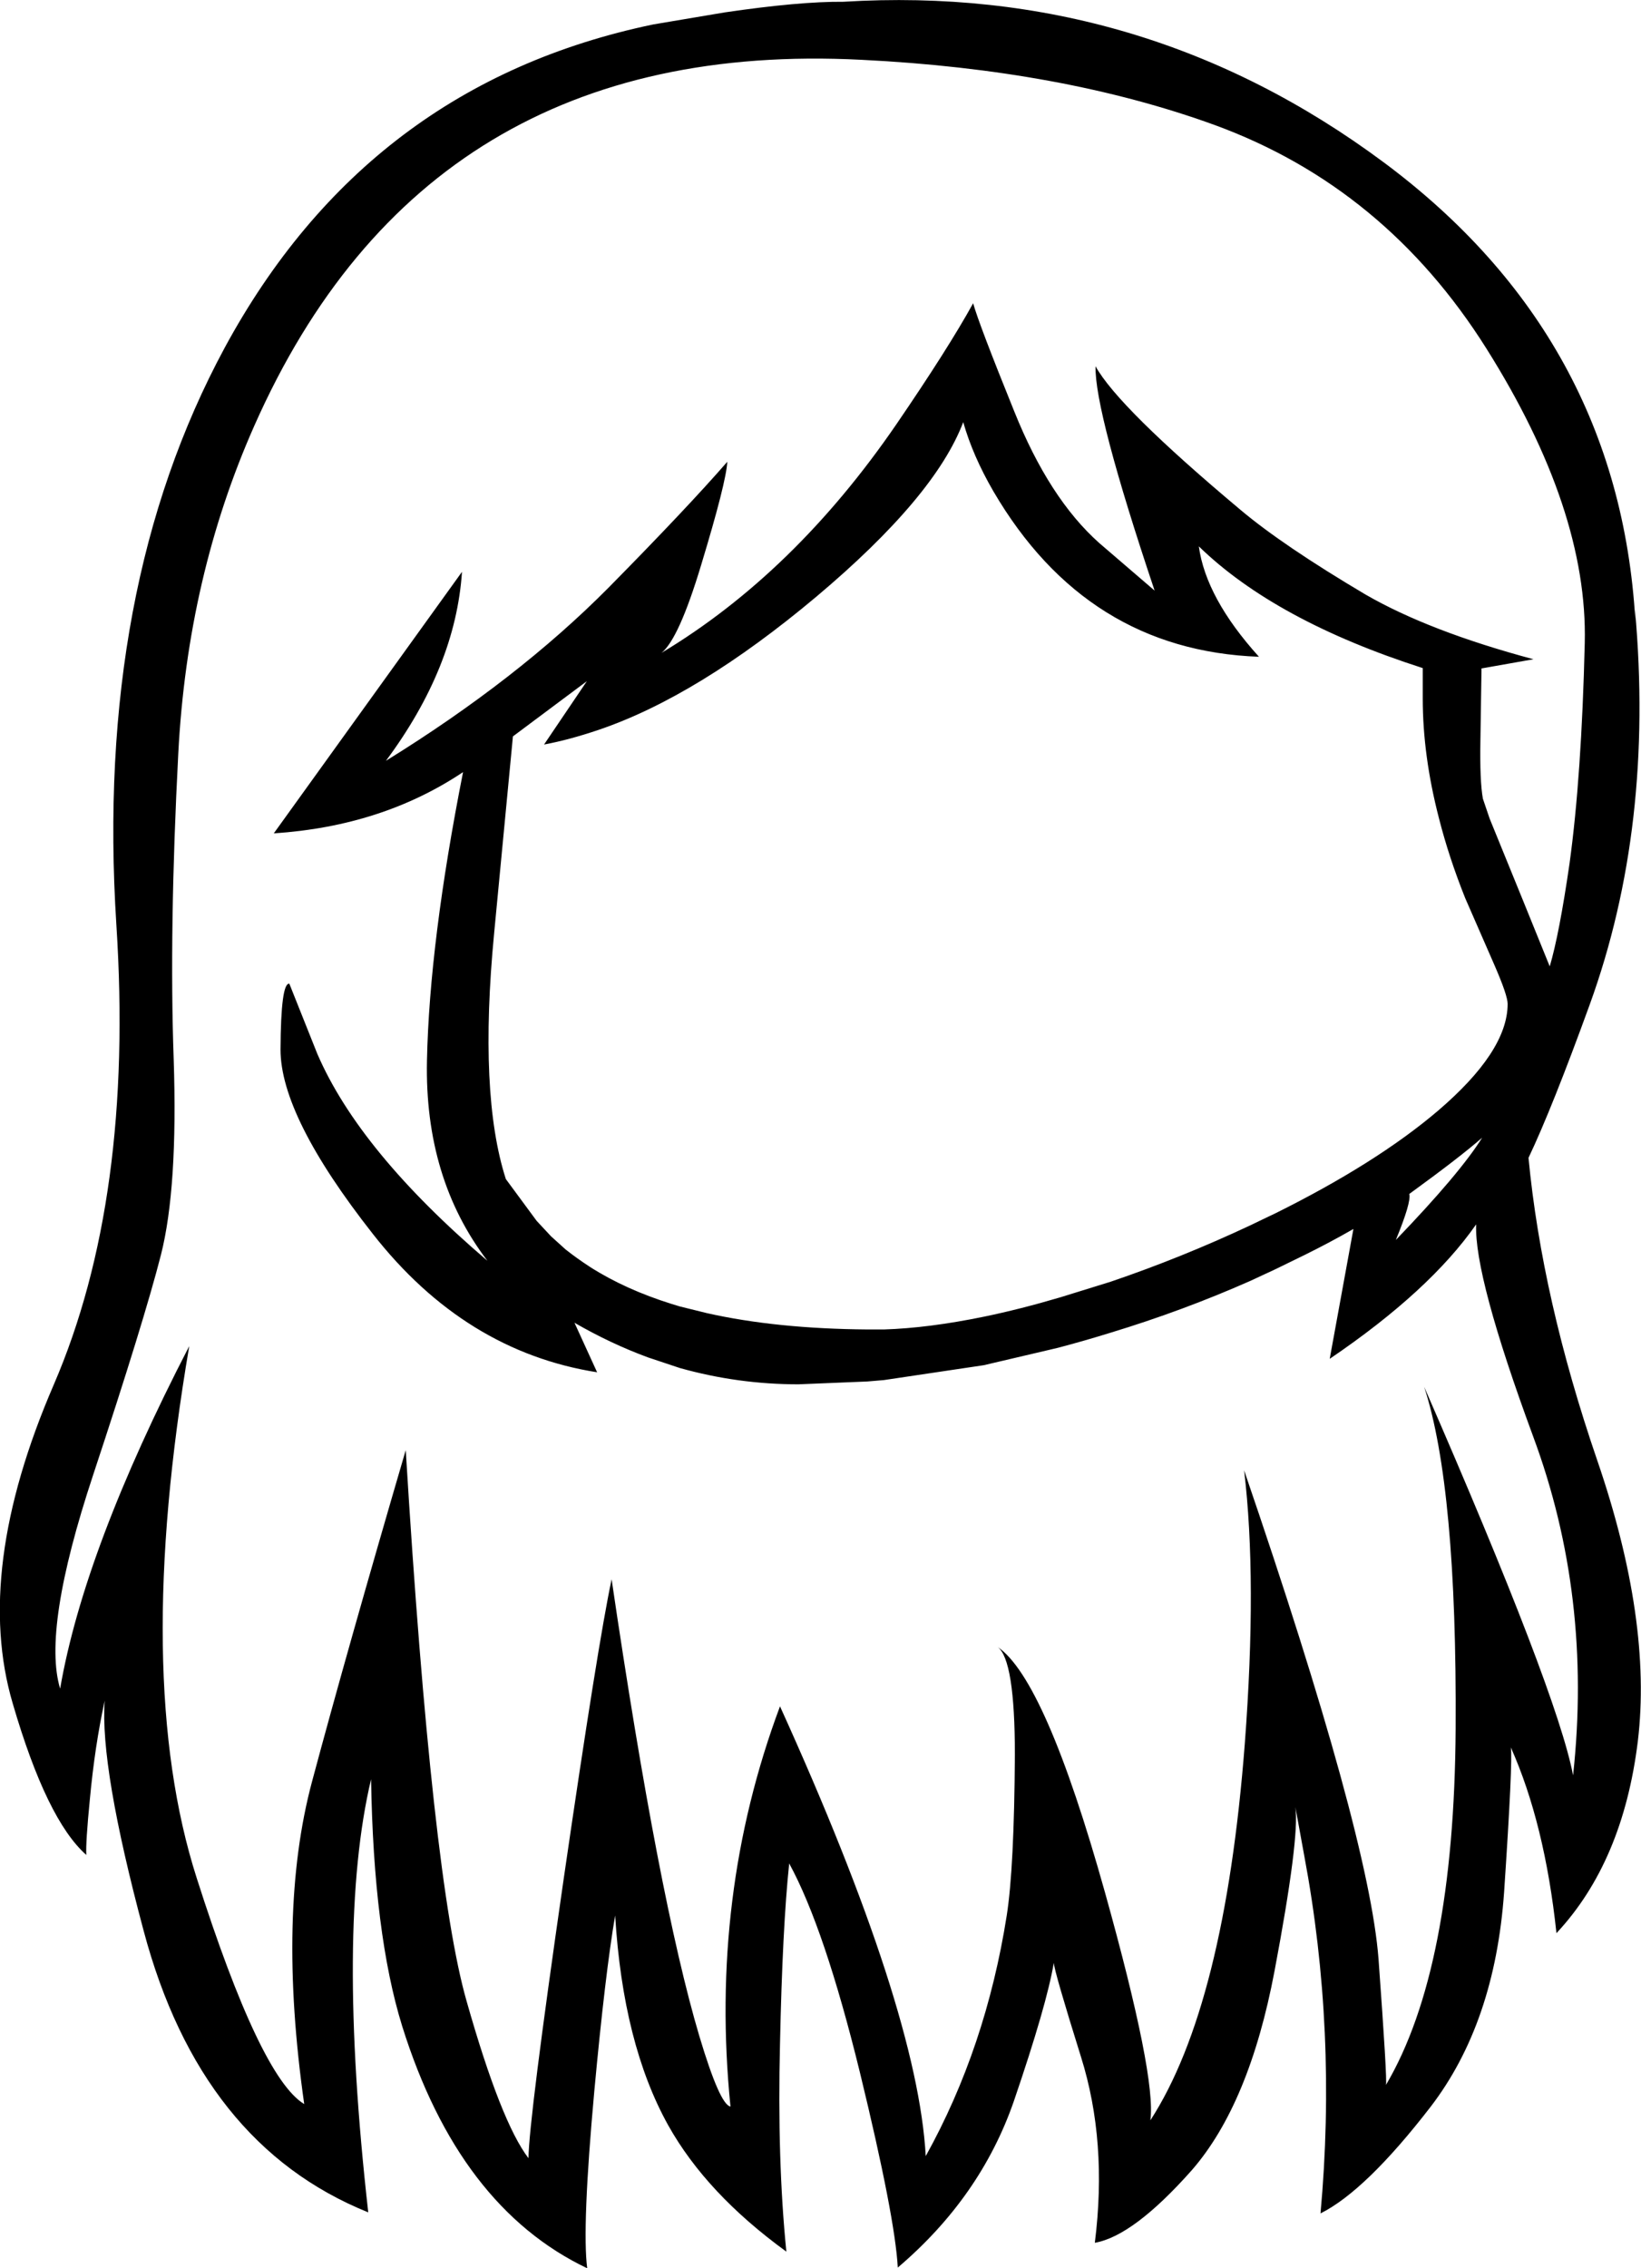 <?xml version="1.0" encoding="UTF-8" standalone="no"?>
<svg xmlns:xlink="http://www.w3.org/1999/xlink" height="320.5px" width="231.95px" xmlns="http://www.w3.org/2000/svg">
  <g transform="matrix(1, 0, 0, 1, 125.0, 322.85)">
    <path d="M11.15 -263.2 Q7.15 -252.65 -9.6 -238.55 -26.4 -224.45 -40.45 -219.7 -44.6 -218.3 -48.1 -217.65 L-42.05 -226.6 -52.5 -218.8 -55.15 -191.05 Q-57.35 -168.2 -53.5 -156.25 L-49.15 -150.35 -47.1 -148.15 -45.05 -146.3 Q-43.4 -145.0 -41.55 -143.8 -36.6 -140.65 -30.05 -138.6 L-28.9 -138.25 -25.05 -137.3 Q-15.25 -135.1 -2.4 -135.0 L-1.4 -135.0 -0.05 -135.0 Q6.25 -135.2 14.05 -136.8 19.15 -137.85 24.9 -139.55 L32.0 -141.75 Q42.0 -145.15 51.7 -149.7 L54.3 -150.95 55.25 -151.4 Q69.55 -158.5 78.25 -165.9 83.1 -170.05 85.55 -173.75 88.1 -177.6 88.1 -181.0 88.1 -182.2 86.25 -186.45 L82.1 -195.95 Q79.8 -201.7 78.4 -207.2 76.1 -216.05 76.1 -224.15 L76.1 -228.45 Q55.25 -235.15 44.45 -245.65 45.45 -238.35 52.95 -230.05 28.55 -230.95 15.4 -253.45 12.5 -258.45 11.15 -263.2 M12.55 -280.0 Q13.35 -277.1 18.35 -264.75 23.3 -252.4 30.4 -246.1 L38.2 -239.4 Q29.7 -264.75 29.85 -271.1 33.05 -265.3 50.35 -250.8 56.35 -245.75 68.0 -238.85 77.0 -233.65 91.75 -229.7 L84.4 -228.4 84.4 -228.0 84.25 -218.2 Q84.15 -212.5 84.6 -210.0 L85.55 -207.2 90.4 -195.3 94.05 -186.3 Q95.4 -190.85 96.85 -200.85 98.55 -213.2 99.0 -232.0 99.45 -250.8 85.1 -273.6 70.75 -296.4 46.65 -305.2 25.15 -313.0 -3.25 -314.4 -64.75 -317.55 -89.05 -262.7 -98.5 -241.4 -99.8 -216.4 -101.1 -191.45 -100.45 -173.2 -99.85 -155.0 -102.25 -145.55 -104.65 -136.15 -111.85 -114.4 -119.05 -92.65 -116.5 -84.25 -113.1 -103.95 -98.25 -132.65 -106.25 -85.75 -97.2 -57.5 -88.2 -29.3 -82.0 -25.55 -85.85 -52.6 -80.9 -71.1 -75.95 -89.6 -67.65 -117.95 -63.95 -57.2 -59.05 -40.1 -54.2 -23.0 -50.3 -17.9 -50.25 -23.3 -45.35 -57.2 -40.5 -90.55 -38.55 -99.7 -31.9 -54.5 -26.15 -35.15 -23.25 -25.45 -21.75 -25.2 -24.75 -55.0 -14.75 -81.75 4.7 -38.9 5.85 -18.2 14.35 -33.5 17.3 -52.2 18.35 -58.9 18.45 -74.9 18.45 -88.35 16.0 -90.15 22.75 -85.6 31.2 -55.4 38.45 -29.4 37.6 -23.25 48.1 -39.45 50.95 -76.5 52.7 -99.65 50.85 -115.1 68.5 -63.6 69.85 -46.05 71.1 -28.9 70.9 -28.25 80.55 -44.6 80.75 -78.6 80.95 -112.65 76.3 -126.9 95.1 -83.8 97.35 -72.0 100.1 -97.3 91.7 -119.9 83.35 -142.55 83.65 -149.85 77.1 -140.45 62.95 -130.85 L66.3 -149.2 Q63.0 -147.3 59.35 -145.5 L55.25 -143.5 51.7 -141.85 Q42.2 -137.65 32.0 -134.55 28.3 -133.4 24.5 -132.4 L14.05 -129.95 -0.05 -127.85 -2.4 -127.65 -12.15 -127.25 Q-20.7 -127.25 -28.9 -129.55 L-33.4 -131.05 Q-38.7 -133.0 -43.8 -135.95 L-40.6 -128.95 Q-59.3 -131.9 -72.3 -148.5 -85.35 -165.1 -85.35 -174.55 -85.3 -184.05 -84.1 -183.85 L-80.15 -173.95 Q-74.2 -160.15 -56.1 -144.7 -65.0 -156.35 -64.65 -173.0 -64.3 -189.7 -59.55 -213.75 -71.0 -206.1 -86.3 -205.1 L-59.7 -242.05 Q-60.6 -228.6 -70.45 -215.35 -51.85 -226.85 -39.0 -239.8 -27.95 -251.0 -22.2 -257.6 -22.35 -254.7 -25.9 -243.0 -29.05 -232.55 -31.5 -230.6 -12.7 -241.9 1.7 -262.9 9.05 -273.65 12.55 -280.0 M106.1 -236.7 Q108.85 -206.1 99.7 -180.9 94.4 -166.3 91.05 -159.25 92.95 -139.3 100.75 -116.55 108.55 -93.85 106.5 -76.8 104.4 -59.75 95.0 -49.7 93.35 -65.2 88.55 -75.95 88.85 -74.1 87.6 -55.5 86.3 -37.0 77.2 -25.15 68.05 -13.3 61.65 -10.1 64.0 -35.9 59.35 -60.65 L58.1 -67.5 Q58.7 -63.15 55.15 -44.35 51.6 -25.55 43.45 -16.2 35.2 -6.9 29.75 -5.95 31.55 -20.25 27.8 -32.2 24.05 -44.2 23.95 -45.5 22.95 -39.55 18.3 -25.95 13.6 -12.4 1.9 -2.45 1.5 -9.65 -3.45 -30.0 -8.45 -50.4 -13.45 -59.55 -14.4 -50.55 -14.75 -34.05 -15.15 -17.6 -13.85 -4.7 -25.15 -12.9 -30.55 -22.55 -36.95 -34.05 -38.05 -52.2 -39.45 -44.05 -41.0 -27.35 -42.75 -8.1 -42.0 -2.35 -60.15 -11.0 -68.15 -36.55 -72.2 -49.6 -72.55 -71.45 -77.5 -50.6 -72.95 -10.25 -96.65 -19.8 -104.7 -50.05 -110.9 -73.2 -110.2 -82.55 -111.6 -76.15 -112.3 -68.6 -112.9 -62.5 -112.8 -60.75 -118.4 -65.7 -123.2 -82.15 -128.75 -100.95 -117.4 -127.2 -106.05 -153.5 -108.55 -192.15 -111.6 -239.7 -93.25 -273.7 -73.05 -311.0 -32.65 -319.4 L-22.55 -321.1 Q-12.0 -322.65 -5.8 -322.6 36.55 -325.2 70.6 -299.9 103.8 -275.2 106.15 -235.2 L106.1 -236.7 M72.3 -147.65 Q81.35 -157.05 84.5 -162.1 81.3 -159.3 74.2 -154.15 74.5 -153.0 72.3 -147.65" fill="#000000" fill-rule="evenodd" stroke="none"/>
  </g>
</svg>
